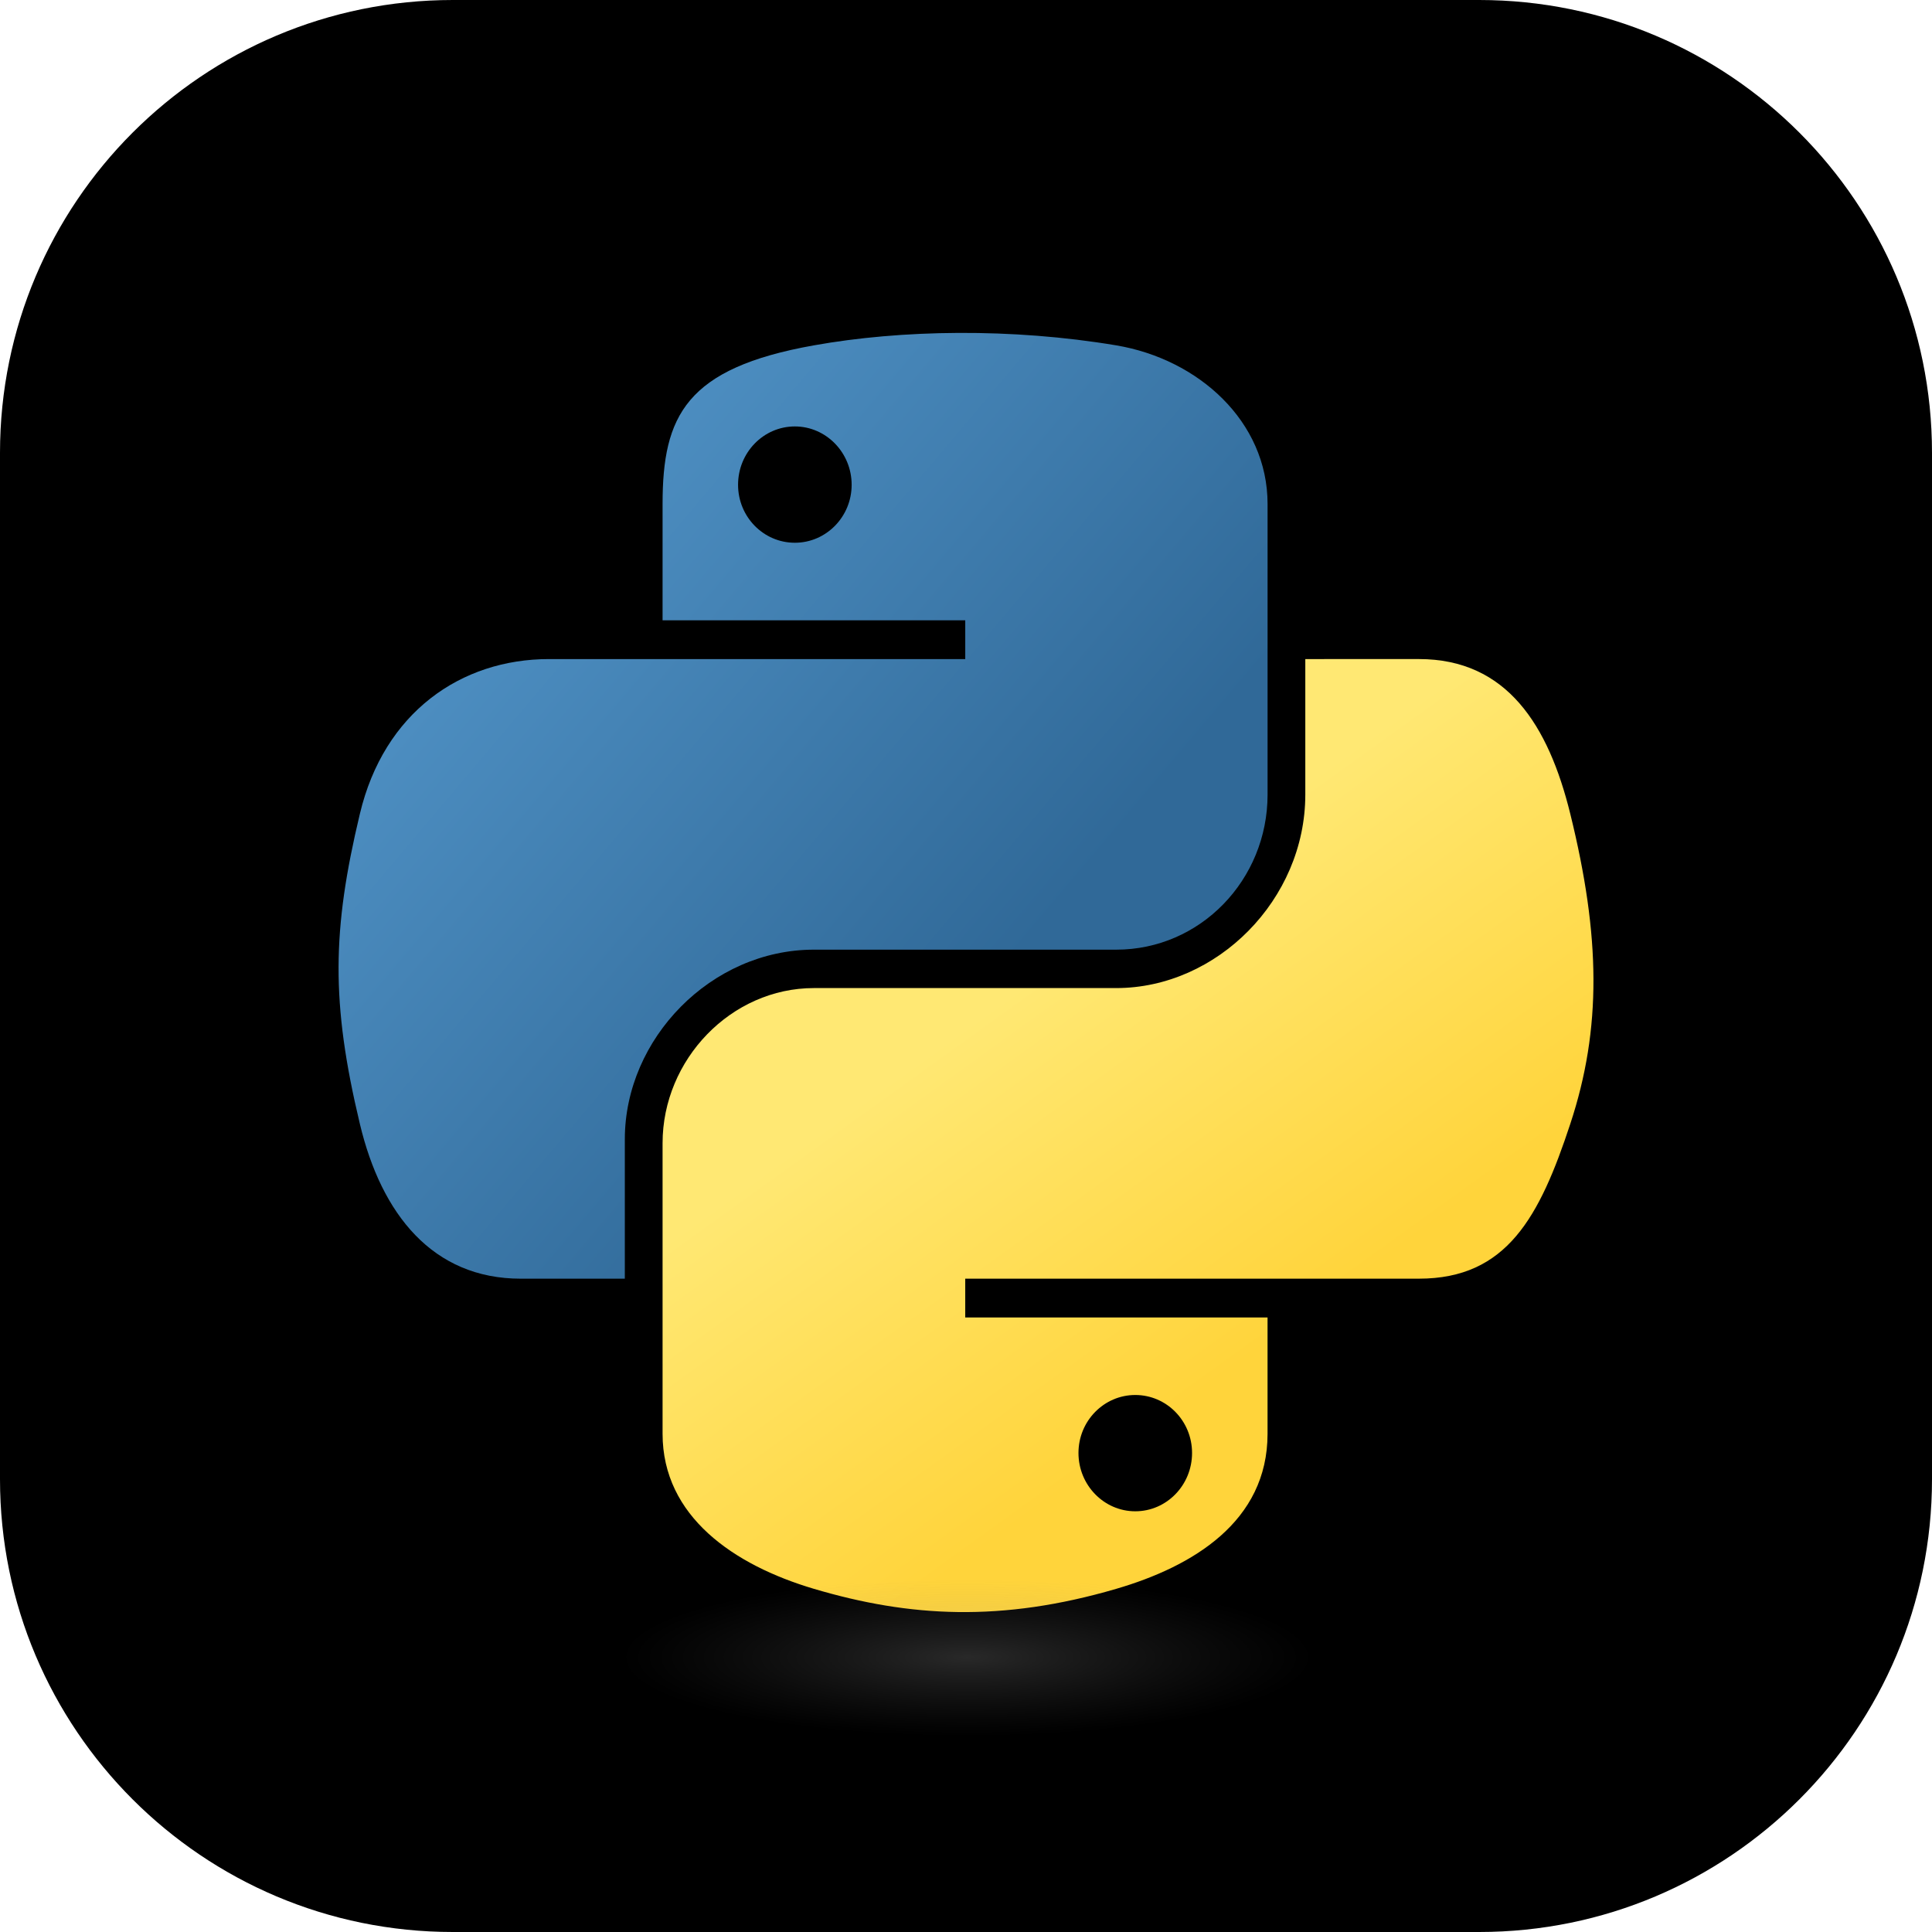 <svg width="149" height="149" viewBox="0 0 149 149" fill="none" xmlns="http://www.w3.org/2000/svg">
<g clip-path="url(#clip0_1895_246)">
<path d="M114.078 0H34.922C15.635 0 0 15.635 0 34.922V114.078C0 133.365 15.635 149 34.922 149H114.078C133.365 149 149 133.365 149 114.078V34.922C149 15.635 133.365 0 114.078 0Z" fill="black"/>
<path d="M73.924 25.674C69.933 25.693 66.124 26.035 62.77 26.634C52.891 28.393 51.099 32.076 51.099 38.869V47.839H74.442V50.829H42.338C35.554 50.829 29.614 54.94 27.755 62.763C25.611 71.727 25.517 77.322 27.755 86.682C29.415 93.651 33.377 98.615 40.162 98.615H48.188V87.861C48.188 80.093 54.854 73.24 62.771 73.24H86.087C92.577 73.24 97.758 67.852 97.758 61.281V38.87C97.758 32.491 92.421 27.699 86.087 26.635C82.075 25.962 77.915 25.656 73.924 25.674ZM61.301 32.888C63.711 32.888 65.681 34.906 65.681 37.388C65.681 39.859 63.712 41.858 61.301 41.858C58.881 41.858 56.921 39.859 56.921 37.388C56.92 34.906 58.881 32.888 61.301 32.888Z" fill="url(#paint0_linear_1895_246)"/>
<path d="M100.668 50.829V61.281C100.668 69.382 93.854 76.202 86.086 76.202H62.77C56.383 76.202 51.099 81.714 51.099 88.163V110.575C51.099 116.953 56.599 120.705 62.77 122.534C70.158 124.724 77.244 125.12 86.086 122.534C91.962 120.818 97.756 117.366 97.756 110.575V101.605H74.441V98.614H109.429C116.213 98.614 118.742 93.843 121.102 86.682C123.539 79.309 123.434 72.219 121.102 62.762C119.425 55.952 116.223 50.828 109.429 50.828L100.668 50.829ZM87.554 107.585C89.975 107.585 91.934 109.583 91.934 112.057C91.934 114.537 89.974 116.554 87.554 116.554C85.143 116.554 83.174 114.537 83.174 112.057C83.174 109.583 85.143 107.585 87.554 107.585Z" fill="url(#paint1_linear_1895_246)"/>
<path opacity="0.444" d="M105.987 127.991C105.987 131.368 91.982 134.106 74.706 134.106C57.43 134.106 43.424 131.368 43.424 127.991C43.424 124.614 57.429 121.875 74.706 121.875C91.982 121.875 105.987 124.612 105.987 127.991Z" fill="url(#paint2_radial_1895_246)"/>
</g>
<defs>
<linearGradient id="paint0_linear_1895_246" x1="23.772" y1="28.479" x2="77.984" y2="74.331" gradientUnits="userSpaceOnUse">
<stop stop-color="#5A9FD4"/>
<stop offset="1" stop-color="#306998"/>
</linearGradient>
<linearGradient id="paint1_linear_1895_246" x1="97.867" y1="103.548" x2="78.348" y2="76.401" gradientUnits="userSpaceOnUse">
<stop stop-color="#FFD43B"/>
<stop offset="1" stop-color="#FFE873"/>
</linearGradient>
<radialGradient id="paint2_radial_1895_246" cx="0" cy="0" r="1" gradientUnits="userSpaceOnUse" gradientTransform="translate(74.58 127.816) rotate(-90) scale(6.117 26.671)">
<stop stop-color="#B8B8B8" stop-opacity="0.498"/>
<stop offset="1" stop-color="#7F7F7F" stop-opacity="0"/>
</radialGradient>
<clipPath id="clip0_1895_246">
<rect width="149" height="149" fill="white"/>
</clipPath>
</defs>
</svg>
